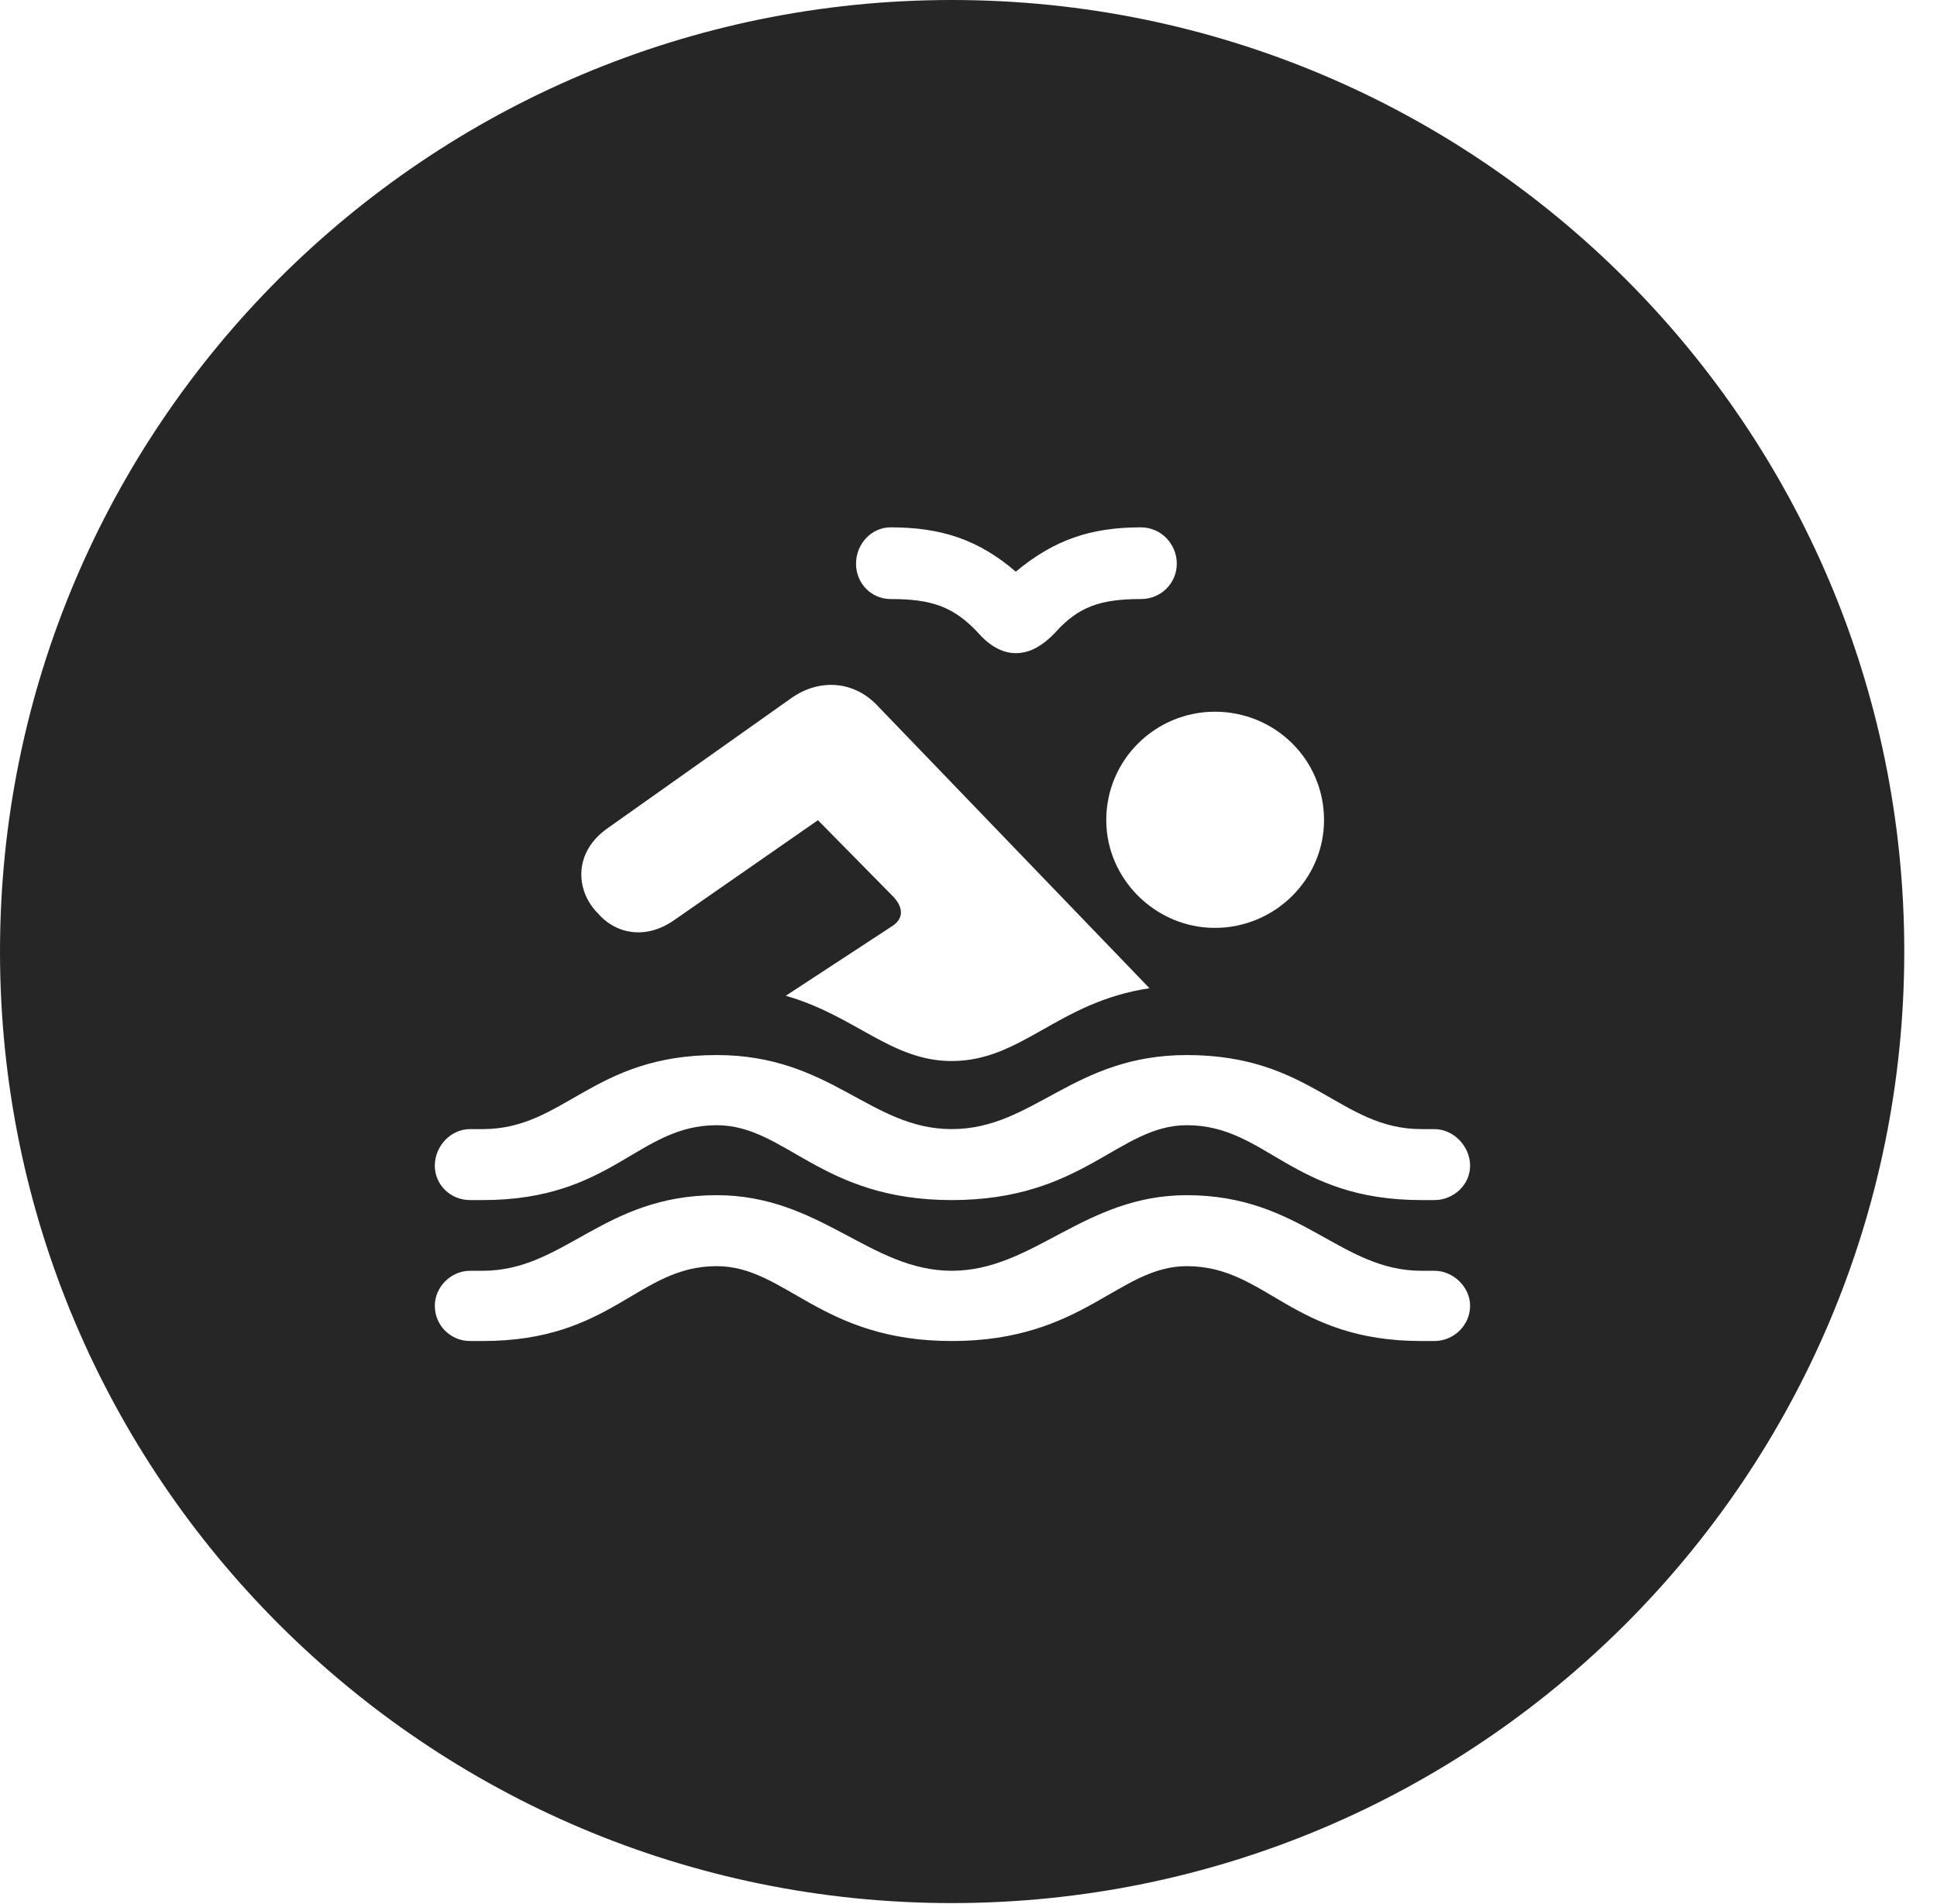 <?xml version="1.0" encoding="UTF-8"?>
<!--Generator: Apple Native CoreSVG 326-->
<!DOCTYPE svg PUBLIC "-//W3C//DTD SVG 1.1//EN" "http://www.w3.org/Graphics/SVG/1.1/DTD/svg11.dtd">
<svg version="1.1" xmlns="http://www.w3.org/2000/svg" xmlns:xlink="http://www.w3.org/1999/xlink"
       viewBox="0 0 21.365 21.006">
       <g>
              <rect height="21.006" opacity="0" width="21.365" x="0" y="0" />
              <path d="M21.004 10.498C21.004 16.292 16.302 20.996 10.498 20.996C4.704 20.996 0 16.292 0 10.498C0 4.702 4.704 0 10.498 0C16.302 0 21.004 4.702 21.004 10.498ZM10.498 14.02C9.597 14.02 9.047 13.186 7.905 13.186C6.654 13.186 6.226 14.02 5.325 14.02L5.185 14.02C4.971 14.02 4.796 14.201 4.796 14.406C4.796 14.624 4.971 14.795 5.185 14.795L5.325 14.795C6.756 14.795 7.034 13.969 7.905 13.969C8.667 13.969 9.049 14.795 10.498 14.795C11.954 14.795 12.336 13.969 13.091 13.969C13.97 13.969 14.247 14.795 15.679 14.795L15.821 14.795C16.032 14.795 16.215 14.624 16.215 14.406C16.215 14.201 16.032 14.02 15.821 14.02L15.679 14.02C14.778 14.02 14.35 13.186 13.091 13.186C11.957 13.186 11.401 14.02 10.498 14.02ZM10.498 12.457C9.597 12.457 9.166 11.64 7.905 11.64C6.535 11.64 6.226 12.457 5.325 12.457L5.185 12.457C4.971 12.457 4.796 12.645 4.796 12.861C4.796 13.073 4.971 13.24 5.185 13.24L5.325 13.24C6.756 13.24 7.034 12.414 7.905 12.414C8.667 12.414 9.049 13.24 10.498 13.24C11.954 13.24 12.336 12.414 13.091 12.414C13.97 12.414 14.247 13.24 15.679 13.24L15.821 13.24C16.032 13.24 16.215 13.073 16.215 12.861C16.215 12.645 16.032 12.457 15.821 12.457L15.679 12.457C14.778 12.457 14.469 11.64 13.091 11.64C11.837 11.64 11.401 12.457 10.498 12.457ZM8.731 7.7L6.708 9.133C6.314 9.405 6.353 9.835 6.593 10.074C6.776 10.294 7.113 10.38 7.438 10.15L9.022 9.049L9.856 9.896C9.963 10.013 9.973 10.136 9.834 10.222L8.667 10.986C9.431 11.204 9.83 11.706 10.498 11.706C11.273 11.706 11.668 11.053 12.679 10.903L9.679 7.786C9.425 7.515 9.046 7.48 8.731 7.7ZM12.202 9.048C12.202 9.698 12.746 10.237 13.4 10.237C14.064 10.237 14.604 9.698 14.604 9.048C14.604 8.38 14.064 7.852 13.4 7.852C12.746 7.852 12.202 8.38 12.202 9.048ZM11.204 6.307C10.797 5.957 10.387 5.818 9.824 5.818C9.611 5.818 9.442 6.001 9.442 6.22C9.442 6.433 9.608 6.609 9.824 6.609C10.275 6.609 10.518 6.692 10.788 6.981C10.912 7.123 11.054 7.206 11.204 7.206C11.363 7.206 11.5 7.123 11.637 6.981C11.895 6.692 12.138 6.609 12.586 6.609C12.806 6.609 12.98 6.433 12.98 6.22C12.98 6.001 12.806 5.818 12.584 5.818C12.028 5.818 11.625 5.957 11.204 6.307Z"
                     fill="currentColor" fill-opacity="0.85" />
       </g>
</svg>